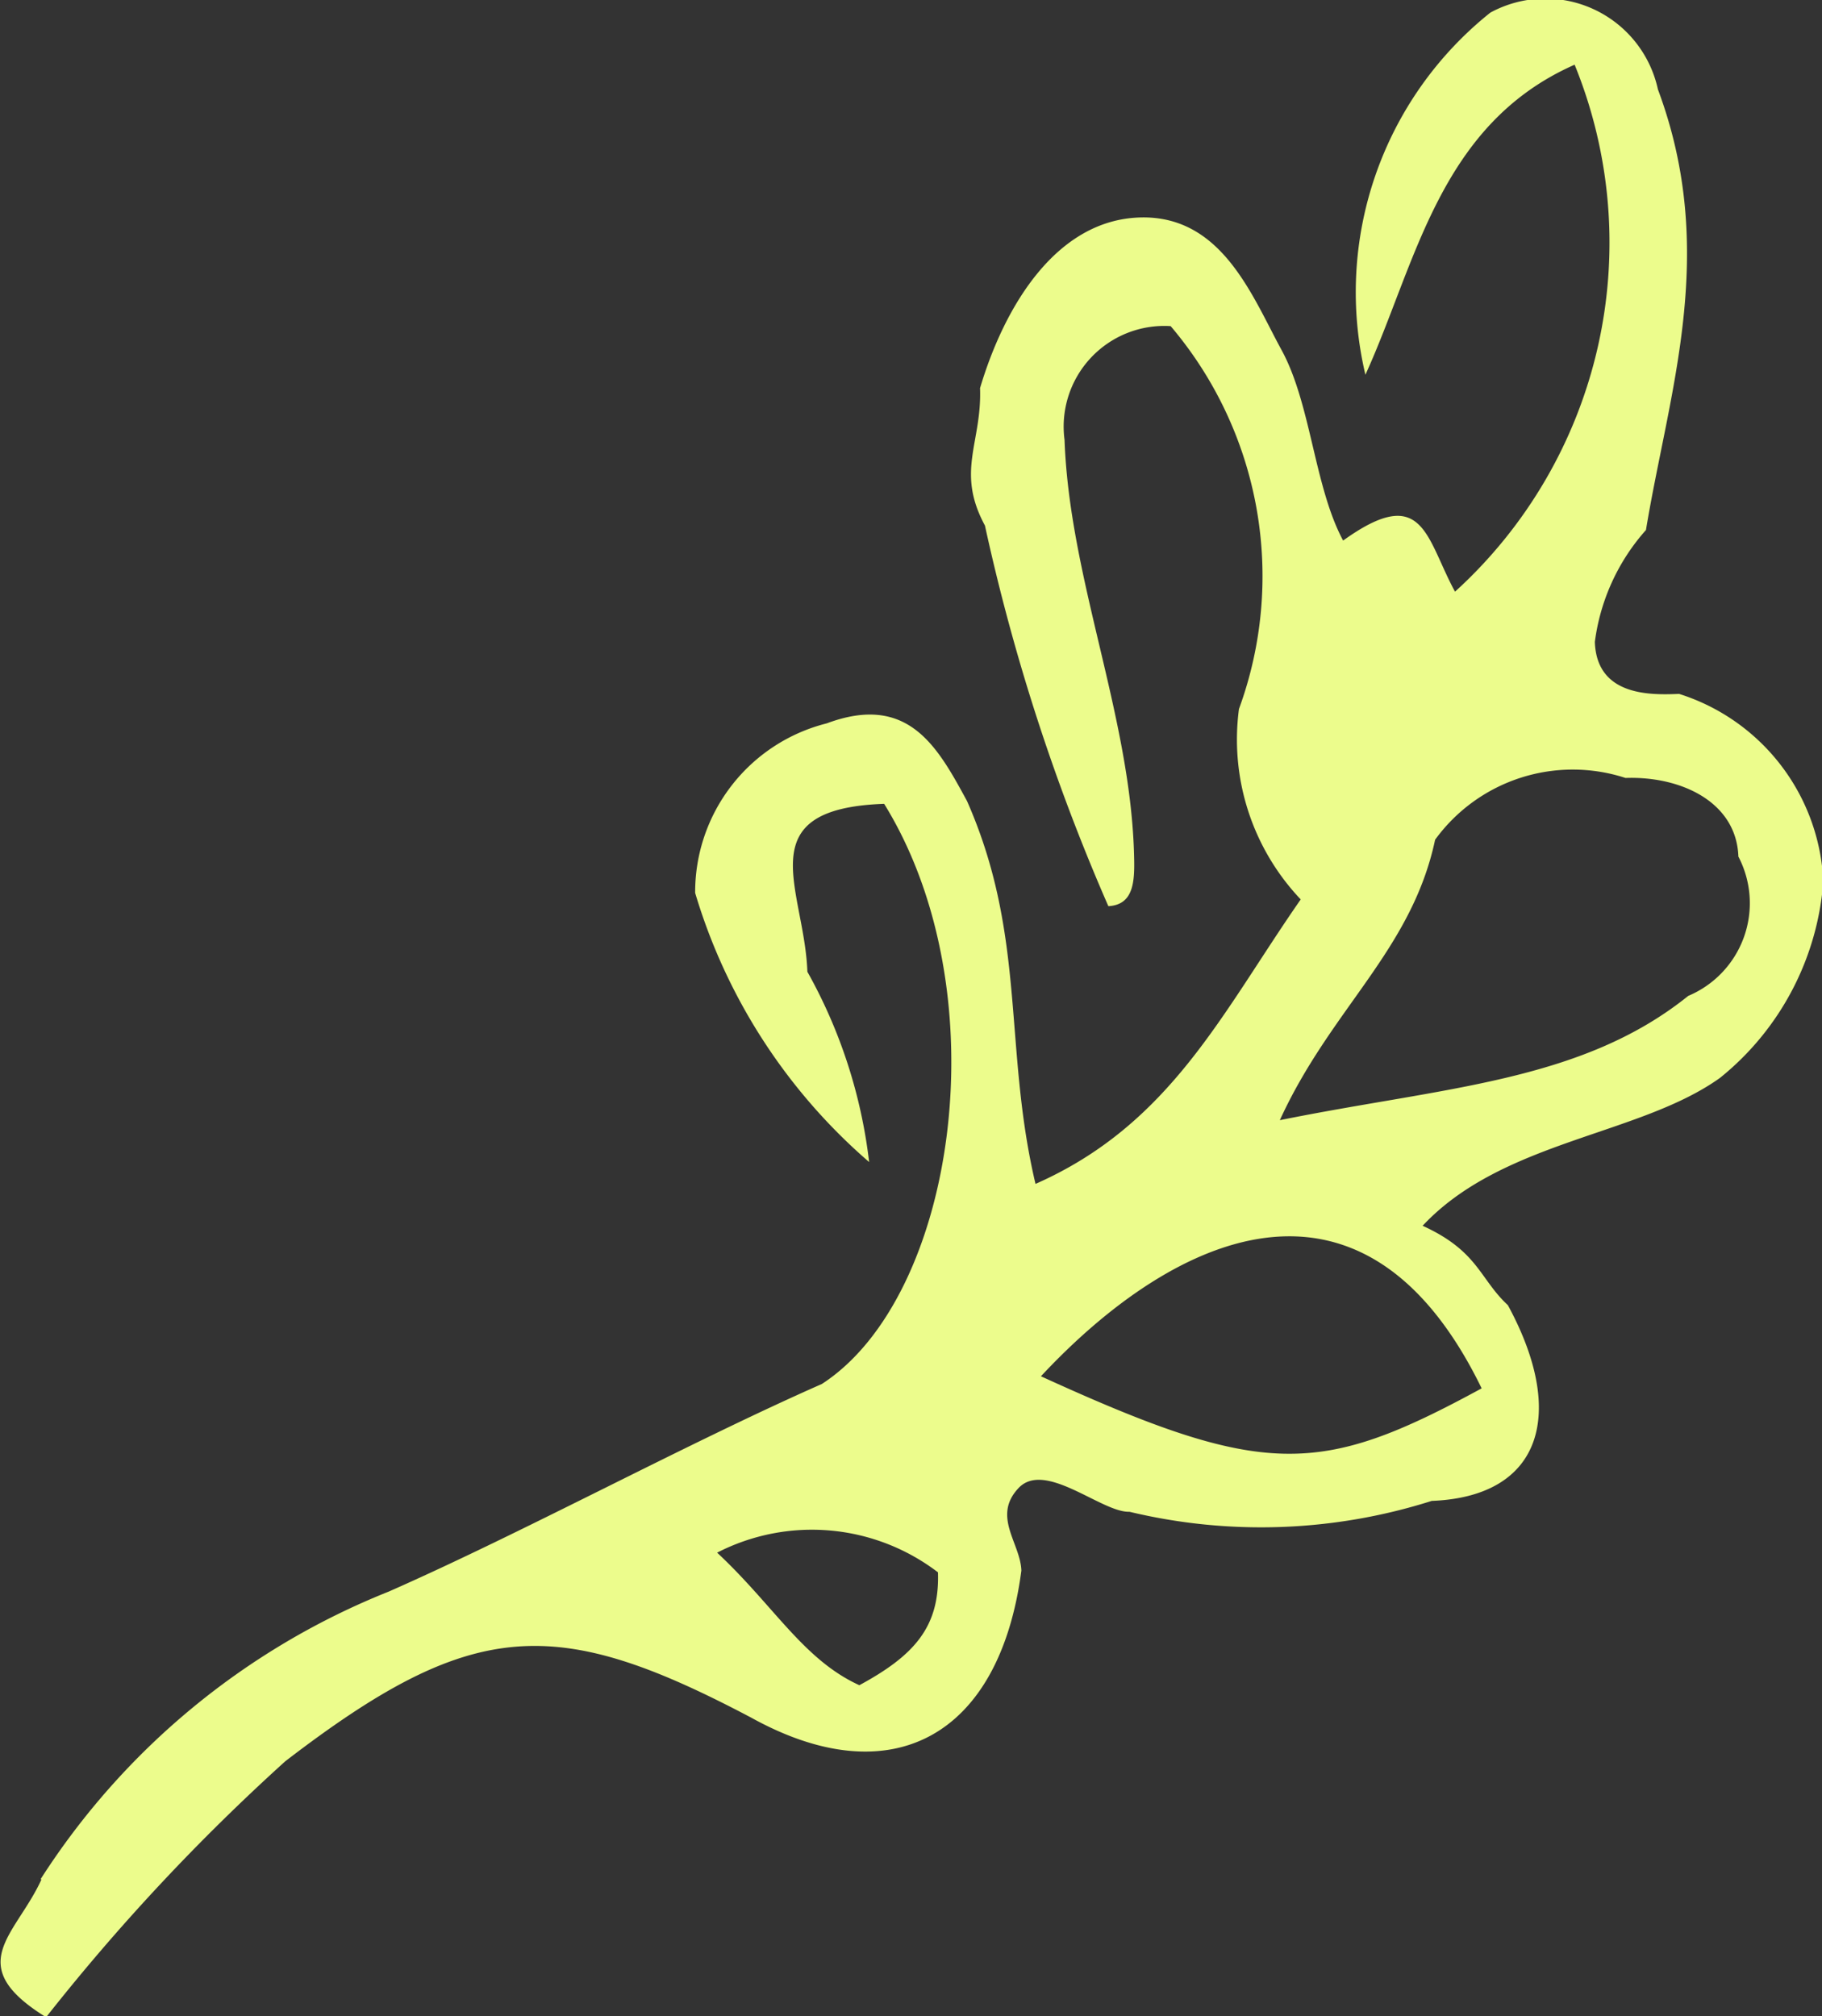 <svg xmlns="http://www.w3.org/2000/svg" width="16.756" height="18.542" viewBox="0 0 16.756 18.542">
    <rect x="0" y="0" width="16.756" height="18.542" fill="#333333" stroke="none"/>
    <path id="prefix__Item_bullet_1" d="M307.531 214.406a6.786 6.786 0 0 1 3.2-2.642c1.247-.549 2.737-1.36 3.983-1.909 1.236-.8 1.646-3.6.573-5.335-1.264.044-.732.785-.706 1.544a4.7 4.7 0 0 1 .568 1.75 5.251 5.251 0 0 1-1.6-2.475 1.6 1.6 0 0 1 1.21-1.559c.751-.28 1.02.217 1.29.714.55 1.246.333 2.265.63 3.521 1.245-.549 1.717-1.579 2.439-2.616a2.136 2.136 0 0 1-.568-1.751 3.552 3.552 0 0 0-.628-3.521.926.926 0 0 0-.976 1.046c.045 1.264.594 2.509.638 3.774.008.253.017.5-.235.514a18.656 18.656 0 0 1-1.135-3.5c-.27-.5-.027-.759-.045-1.264.228-.766.706-1.543 1.465-1.569s1.037.723 1.308 1.219.3 1.256.566 1.752c.741-.533.759-.026 1.029.47a4.336 4.336 0 0 0 1.1-4.846c-1.246.55-1.455 1.822-1.924 2.851a3.29 3.29 0 0 1 1.149-3.33 1.059 1.059 0 0 1 1.541.706c.56 1.5.1 2.779-.11 4.052a1.917 1.917 0 0 0-.47 1.029c.017.505.523.488.775.478a1.9 1.9 0 0 1 1.326 1.725 2.565 2.565 0 0 1-.95 1.806c-.741.531-2 .575-2.735 1.36.513.234.523.488.784.73.541.995.315 1.761-.7 1.8a5.189 5.189 0 0 1-2.78.1c-.253.01-.777-.478-1.021-.217s.019.506.027.758c-.2 1.526-1.193 2.067-2.483 1.353-1.8-.95-2.562-.924-4.286.4a19.126 19.126 0 0 0-2.2 2.354c-.776-.48-.28-.75-.044-1.264zm8.251-2.819a1.909 1.909 0 0 0-2.031-.181c.523.488.794.985 1.308 1.219.5-.271.74-.532.723-1.038zm5-1.692c-1.09-2.238-2.833-1.419-4.053-.111 2.057.94 2.563.922 4.053.111zm1.9-3.609a.925.925 0 0 0 .461-1.281c-.018-.505-.532-.741-1.038-.723a1.565 1.565 0 0 0-1.751.568c-.217 1.019-.958 1.551-1.428 2.579 1.507-.305 2.77-.35 3.756-1.143z" data-name="Item bullet 1" transform="translate(-307.156 -197.128)" style="fill:#ecfc8c"/>
</svg>
